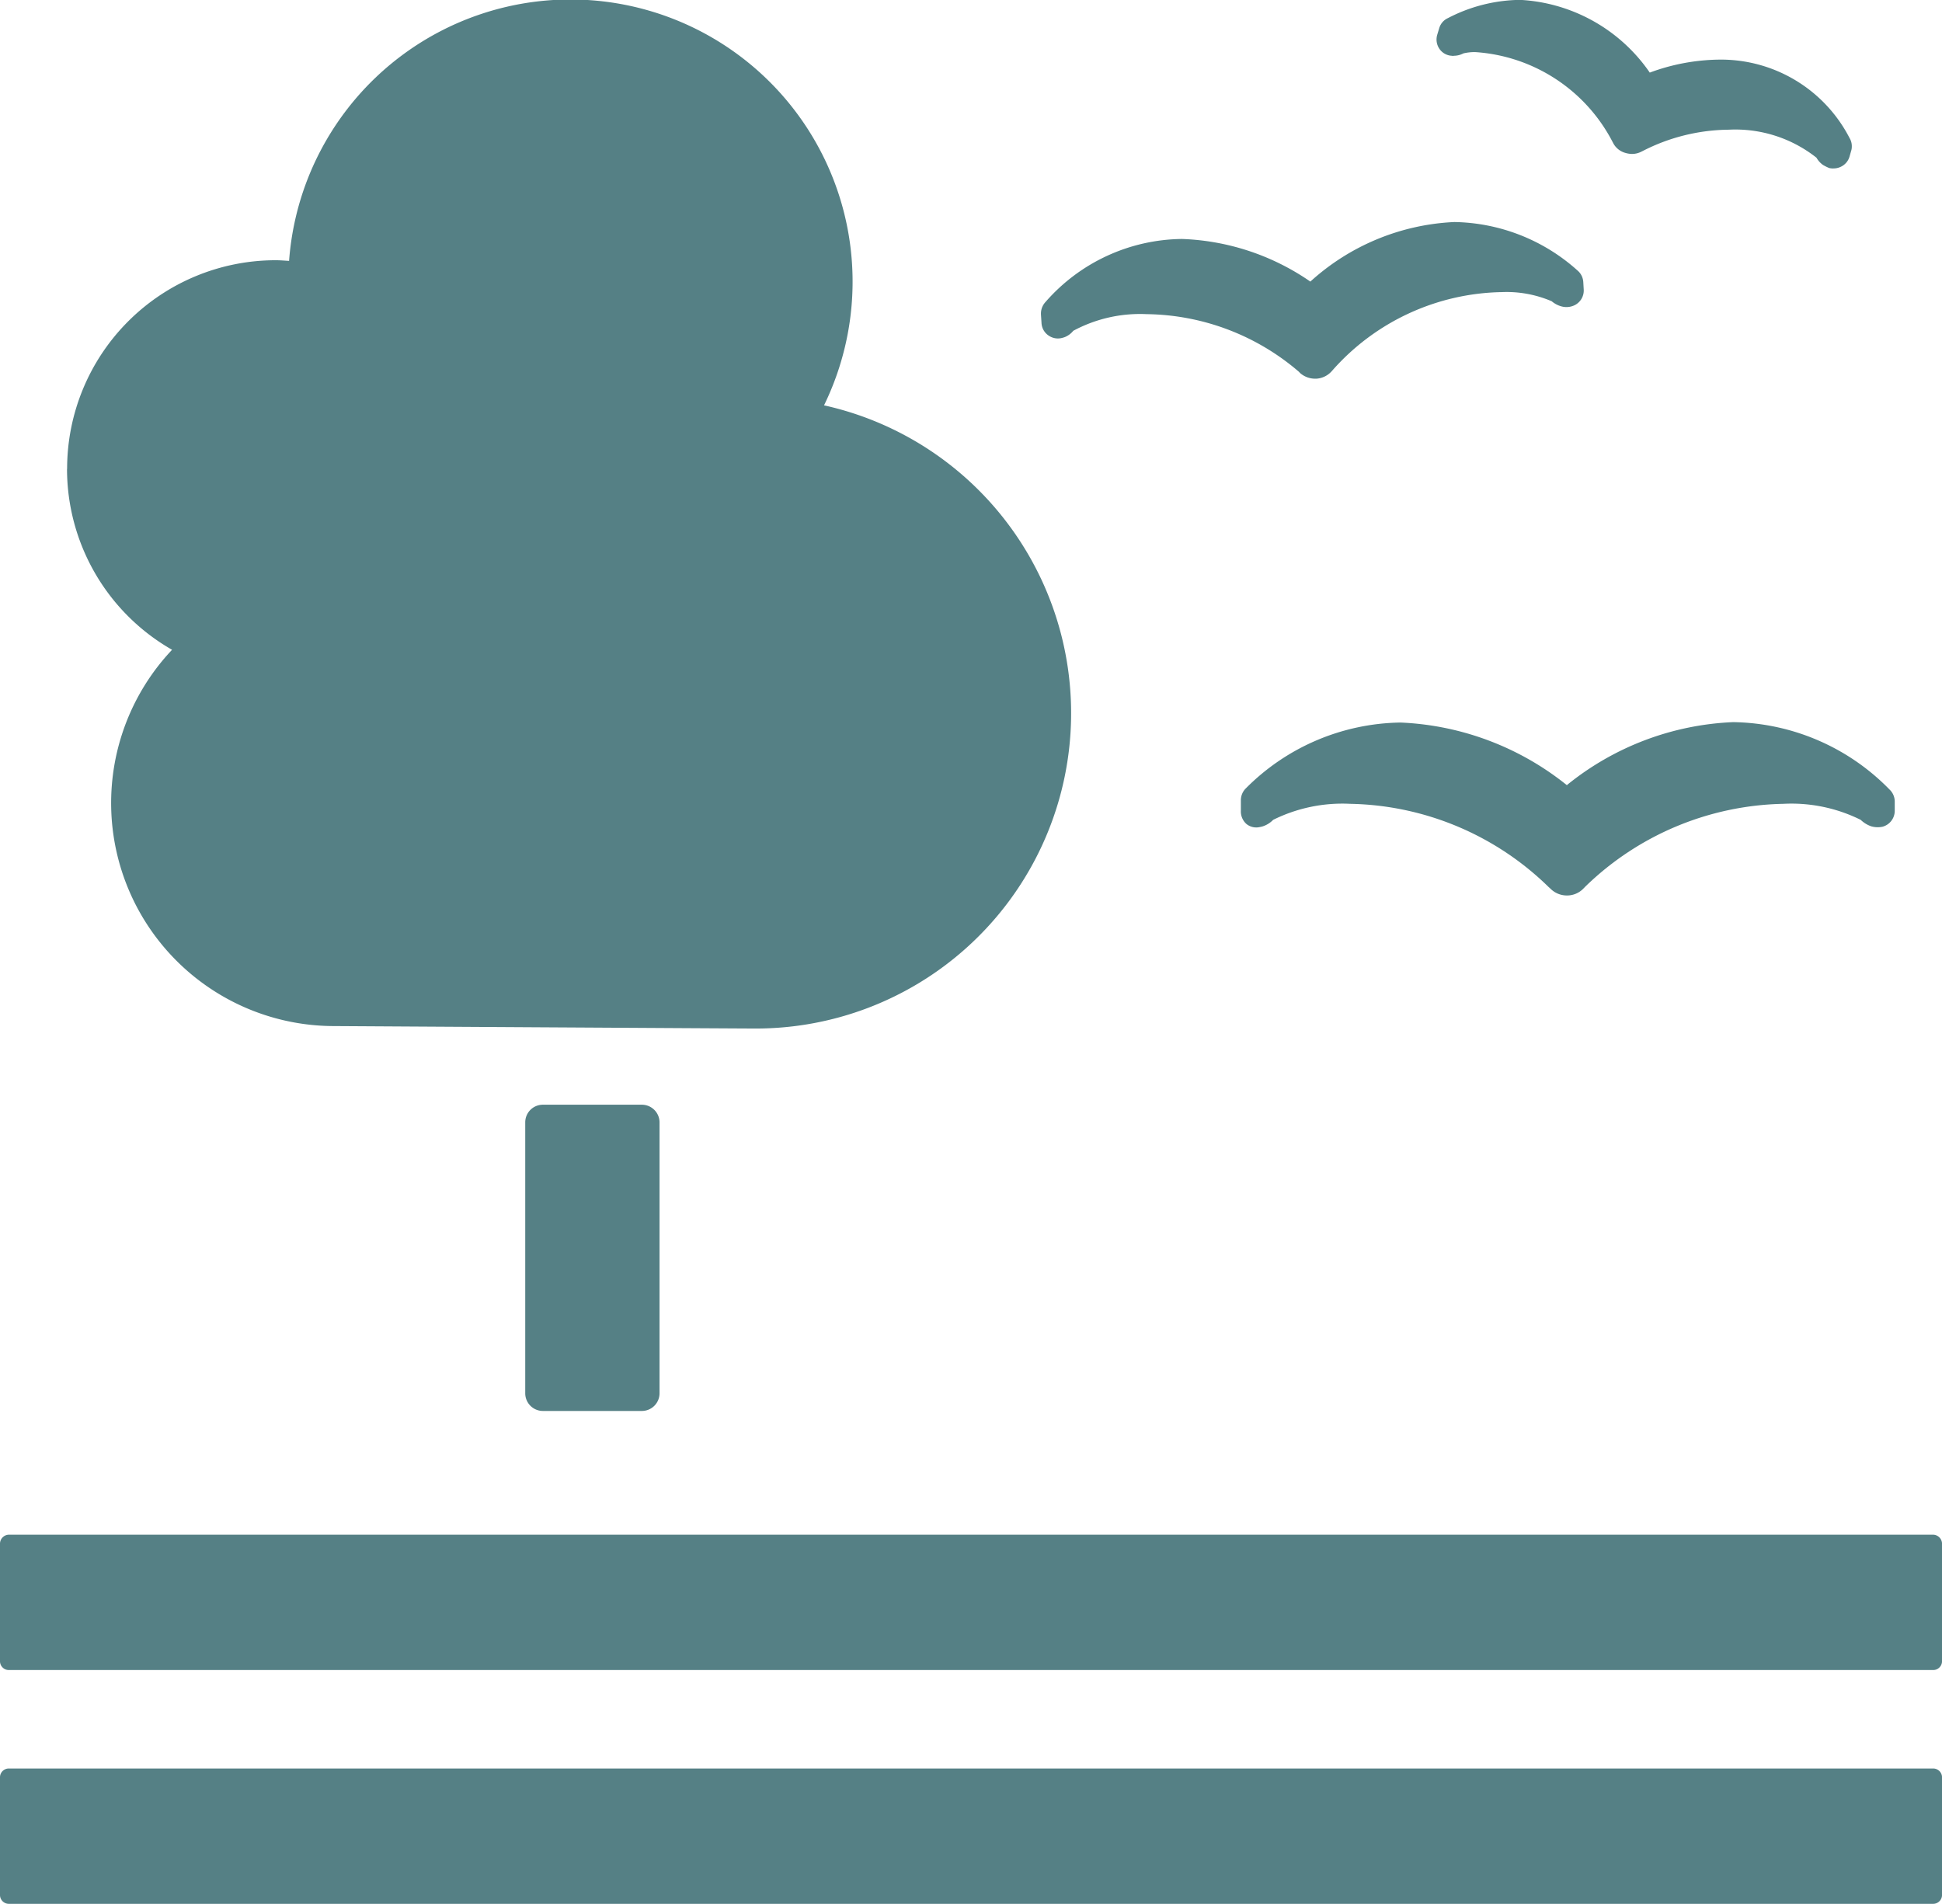 <svg xmlns="http://www.w3.org/2000/svg" width="62.382" height="61.154" viewBox="0 0 62.382 61.154">
  <g id="Group_70" data-name="Group 70" transform="translate(-282.726 -2866.848)">
    <path id="Rectangle_69" data-name="Rectangle 69" d="M.566,0H3.745a.569.569,0,0,1,.569.569v8.7a.568.568,0,0,1-.568.568H.568A.568.568,0,0,1,0,9.265V.566A.566.566,0,0,1,.566,0Z" transform="translate(299.598 2902.333)" fill="#558085"/>
    <path id="Path_194" data-name="Path 194" d="M575.968,740.873H514.152a.29.29,0,0,0-.283.291v3.778a.282.282,0,0,0,.283.278h61.816a.284.284,0,0,0,.284-.278v-3.778a.292.292,0,0,0-.284-.291" transform="translate(-231.143 2175.272)" fill="#558085"/>
    <path id="Path_195" data-name="Path 195" d="M575.968,756.022H514.152a.282.282,0,0,0-.283.278v3.79a.284.284,0,0,0,.283.279h61.816a.286.286,0,0,0,.284-.279V756.3a.284.284,0,0,0-.284-.278" transform="translate(-231.143 2167.633)" fill="#558085"/>
    <path id="Path_196" data-name="Path 196" d="M604.755,690.255a9.146,9.146,0,0,0-5.347-2.015,7.145,7.145,0,0,0-4.964,2.109.533.533,0,0,0-.165.388v.337a.538.538,0,0,0,.176.422.5.5,0,0,0,.436.1.6.6,0,0,0,.116-.03.824.824,0,0,0,.309-.2,5,5,0,0,1,2.476-.515,9.351,9.351,0,0,1,6.369,2.669l.057.051a.745.745,0,0,0,.538.224.729.729,0,0,0,.523-.219l.05-.052a9.382,9.382,0,0,1,6.379-2.673,5,5,0,0,1,2.482.515.912.912,0,0,0,.342.209.758.758,0,0,0,.362.011.531.531,0,0,0,.389-.51v-.3a.532.532,0,0,0-.166-.383,7.162,7.162,0,0,0-5.024-2.166,9.073,9.073,0,0,0-5.336,2.018" transform="translate(-271.693 2201.817)" fill="#558085"/>
    <path id="Path_197" data-name="Path 197" d="M607.314,642.01a.514.514,0,0,0-.27.326l-.062.206a.529.529,0,0,0,.081.464.509.509,0,0,0,.383.208.191.191,0,0,0,.077,0,.667.667,0,0,0,.3-.076,1.582,1.582,0,0,1,.375-.042,5.364,5.364,0,0,1,4.416,2.884l.021.04a.632.632,0,0,0,.4.317.778.778,0,0,0,.2.031.658.658,0,0,0,.312-.077l.041-.02a6.161,6.161,0,0,1,2.758-.682,4.2,4.2,0,0,1,2.819.9.721.721,0,0,0,.207.231,1.557,1.557,0,0,0,.2.1.526.526,0,0,0,.091.013.289.289,0,0,0,.055,0,.531.531,0,0,0,.245-.061.519.519,0,0,0,.263-.317l.052-.182a.46.46,0,0,0,.022-.15.5.5,0,0,0-.072-.265,4.647,4.647,0,0,0-4.193-2.52,6.6,6.6,0,0,0-2.225.417,5.4,5.4,0,0,0-4.169-2.336,5.137,5.137,0,0,0-2.317.587" transform="translate(-278.089 2225.425)" fill="#558085"/>
    <path id="Path_198" data-name="Path 198" d="M581.324,658.774l.018.278a.515.515,0,0,0,.247.416.52.52,0,0,0,.416.063.734.734,0,0,0,.09-.028.671.671,0,0,0,.267-.2,4.526,4.526,0,0,1,2.358-.535,7.641,7.641,0,0,1,4.888,1.849l.043.045a.734.734,0,0,0,.477.179h.045a.719.719,0,0,0,.485-.234l.042-.047a7.426,7.426,0,0,1,5.419-2.5,3.68,3.68,0,0,1,1.612.294.816.816,0,0,0,.321.167.6.6,0,0,0,.356-.016.526.526,0,0,0,.351-.531l-.014-.242a.525.525,0,0,0-.186-.367,6.062,6.062,0,0,0-3.954-1.556,7.367,7.367,0,0,0-4.627,1.913,7.719,7.719,0,0,0-4.124-1.369,5.9,5.9,0,0,0-4.385,2.026.544.544,0,0,0-.144.4" transform="translate(-265.16 2218.171)" fill="#558085"/>
    <path id="Path_199" data-name="Path 199" d="M518.219,656.483a6.7,6.7,0,0,1,6.7-6.7c.145,0,.286.013.43.021a9.063,9.063,0,1,1,17.184,4.64,10.129,10.129,0,0,1-2.2,20.018c-.408,0-13.523-.079-13.523-.079a7.166,7.166,0,0,1-5.22-12.087,6.694,6.694,0,0,1-3.374-5.812" transform="translate(-233.337 2225.424)" fill="#558085"/>
  </g>
</svg>
